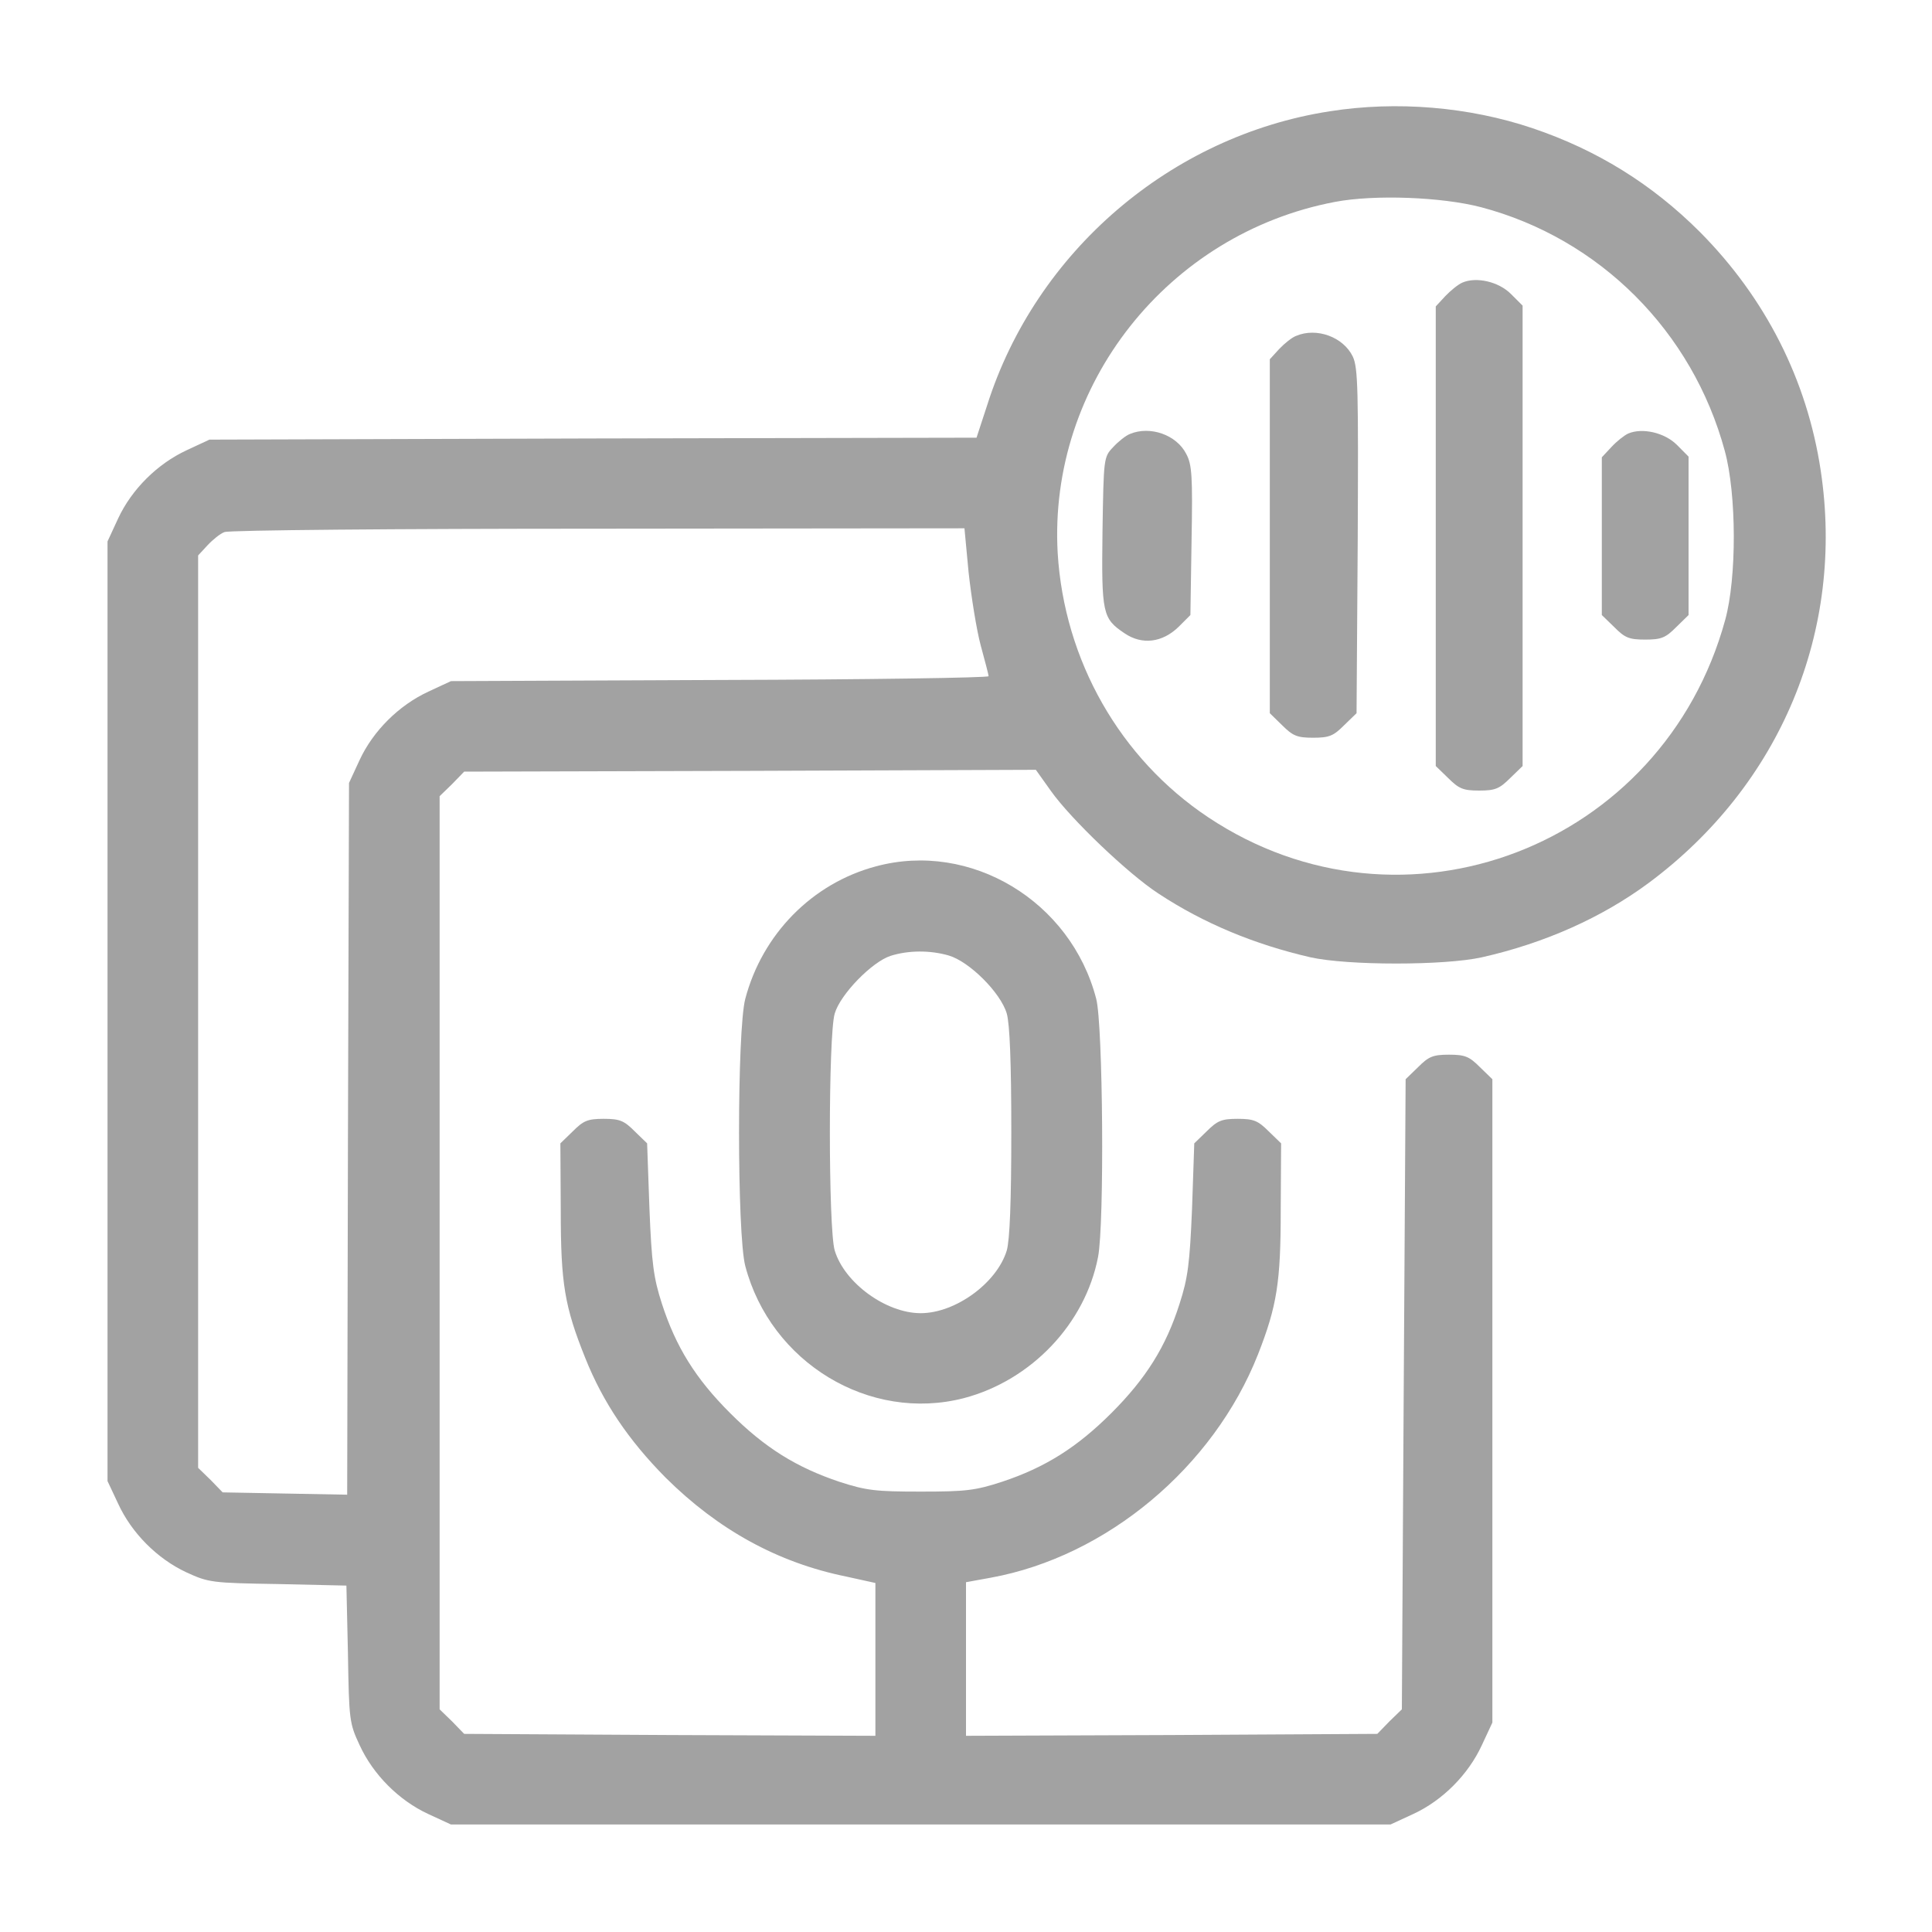 <svg width="20" height="20" viewBox="0 0 20 20" fill="none" xmlns="http://www.w3.org/2000/svg">
<g id="episode 1">
<g id="Group">
<path id="Vector" d="M13.766 1.152C12.121 1.406 10.723 2.605 10.219 4.195L10.109 4.531L6.141 4.539L2.168 4.551L1.934 4.66C1.629 4.801 1.363 5.066 1.223 5.367L1.113 5.605V10.469V15.332L1.223 15.566C1.363 15.871 1.629 16.137 1.93 16.277C2.16 16.383 2.195 16.387 2.879 16.398L3.586 16.414L3.602 17.121C3.613 17.805 3.617 17.84 3.723 18.066C3.863 18.371 4.129 18.637 4.43 18.777L4.668 18.887H9.531H14.395L14.633 18.777C14.934 18.637 15.199 18.371 15.34 18.066L15.449 17.832V14.504V11.172L15.32 11.047C15.211 10.938 15.168 10.918 15 10.918C14.832 10.918 14.789 10.938 14.68 11.047L14.551 11.172L14.531 14.434L14.512 17.695L14.383 17.82L14.258 17.949L12.129 17.961L10 17.969V17.176V16.379L10.258 16.332C11.457 16.113 12.562 15.188 13.023 14.02C13.219 13.52 13.258 13.273 13.258 12.531L13.262 11.836L13.133 11.711C13.023 11.602 12.98 11.582 12.812 11.582C12.645 11.582 12.602 11.602 12.492 11.711L12.363 11.836L12.34 12.512C12.316 13.082 12.297 13.23 12.211 13.496C12.07 13.941 11.863 14.27 11.504 14.629C11.148 14.984 10.82 15.191 10.371 15.34C10.094 15.43 9.996 15.441 9.531 15.441C9.066 15.441 8.969 15.43 8.691 15.34C8.246 15.191 7.918 14.988 7.559 14.629C7.199 14.27 6.996 13.941 6.852 13.496C6.766 13.23 6.746 13.082 6.723 12.512L6.699 11.836L6.57 11.711C6.461 11.602 6.418 11.582 6.25 11.582C6.082 11.582 6.039 11.602 5.93 11.711L5.801 11.836L5.805 12.531C5.805 13.289 5.844 13.523 6.059 14.059C6.242 14.516 6.504 14.906 6.891 15.297C7.434 15.836 8.051 16.176 8.758 16.32L9.062 16.387V17.18V17.969L6.934 17.961L4.805 17.949L4.68 17.82L4.551 17.695V12.969V8.242L4.68 8.117L4.805 7.988L7.766 7.98L10.723 7.969L10.879 8.188C11.086 8.48 11.68 9.047 11.992 9.25C12.461 9.559 12.988 9.777 13.566 9.91C13.953 9.996 14.953 9.996 15.34 9.91C15.996 9.762 16.586 9.496 17.066 9.141C18.434 8.125 19.098 6.527 18.848 4.871C18.707 3.934 18.277 3.086 17.598 2.402C17.098 1.902 16.527 1.551 15.867 1.328C15.207 1.105 14.457 1.043 13.766 1.152ZM15.332 2.145C16.559 2.469 17.52 3.43 17.855 4.668C17.977 5.113 17.98 5.98 17.859 6.418C17.215 8.77 14.52 9.801 12.508 8.461C11.594 7.852 11.016 6.836 10.949 5.723C10.852 3.984 12.09 2.418 13.82 2.09C14.23 2.012 14.926 2.039 15.332 2.145ZM10.027 5.926C10.055 6.18 10.109 6.52 10.152 6.68C10.195 6.84 10.234 6.984 10.234 7C10.234 7.016 8.98 7.035 7.453 7.039L4.668 7.051L4.434 7.16C4.129 7.301 3.863 7.566 3.723 7.867L3.613 8.105L3.602 11.789L3.594 15.473L2.949 15.461L2.305 15.449L2.18 15.32L2.051 15.195V10.473V5.75L2.148 5.645C2.203 5.586 2.281 5.523 2.324 5.508C2.367 5.488 4.109 5.473 6.191 5.473L9.984 5.469L10.027 5.926Z" fill="#A2A2A2"/>
<path id="Vector_2" d="M15.137 2.926C15.094 2.945 15.016 3.008 14.961 3.066L14.863 3.172V5.551V7.93L14.992 8.055C15.102 8.164 15.145 8.184 15.312 8.184C15.48 8.184 15.523 8.164 15.633 8.055L15.762 7.93V5.547V3.164L15.641 3.043C15.512 2.914 15.281 2.863 15.137 2.926Z" fill="#A2A2A2"/>
<path id="Vector_3" d="M13.418 3.477C13.375 3.492 13.297 3.555 13.242 3.613L13.145 3.719V5.551V7.383L13.273 7.508C13.383 7.617 13.426 7.637 13.594 7.637C13.762 7.637 13.805 7.617 13.914 7.508L14.043 7.383L14.055 5.602C14.062 4.035 14.059 3.809 14.004 3.691C13.906 3.488 13.629 3.387 13.418 3.477Z" fill="#A2A2A2"/>
<path id="Vector_4" d="M11.698 4.492C11.655 4.508 11.577 4.57 11.523 4.629C11.425 4.731 11.425 4.742 11.413 5.5C11.402 6.352 11.413 6.402 11.64 6.555C11.823 6.68 12.034 6.652 12.202 6.488L12.323 6.367L12.335 5.594C12.347 4.926 12.339 4.809 12.28 4.699C12.179 4.5 11.905 4.406 11.698 4.492Z" fill="#A2A2A2"/>
<path id="Vector_5" d="M16.855 4.488C16.812 4.508 16.734 4.57 16.68 4.629L16.582 4.734V5.551V6.367L16.711 6.492C16.82 6.602 16.863 6.621 17.031 6.621C17.199 6.621 17.242 6.602 17.352 6.492L17.48 6.367V5.547V4.727L17.359 4.605C17.23 4.477 17 4.426 16.855 4.488Z" fill="#A2A2A2"/>
<path id="Vector_6" d="M9.066 8.969C8.406 9.145 7.891 9.672 7.715 10.34C7.629 10.668 7.629 12.777 7.715 13.105C7.977 14.105 9 14.727 9.98 14.473C10.676 14.289 11.234 13.703 11.367 13.012C11.434 12.668 11.418 10.605 11.348 10.34C11.086 9.328 10.047 8.703 9.066 8.969ZM9.82 9.891C10.035 9.953 10.359 10.277 10.422 10.492C10.453 10.602 10.469 10.996 10.469 11.719C10.469 12.441 10.453 12.836 10.422 12.945C10.32 13.281 9.891 13.594 9.531 13.594C9.172 13.594 8.742 13.281 8.641 12.945C8.574 12.723 8.574 10.715 8.641 10.492C8.699 10.293 9.027 9.957 9.219 9.895C9.406 9.836 9.629 9.836 9.82 9.891Z" fill="#A2A2A2"/>
</g>
</g>
</svg>
